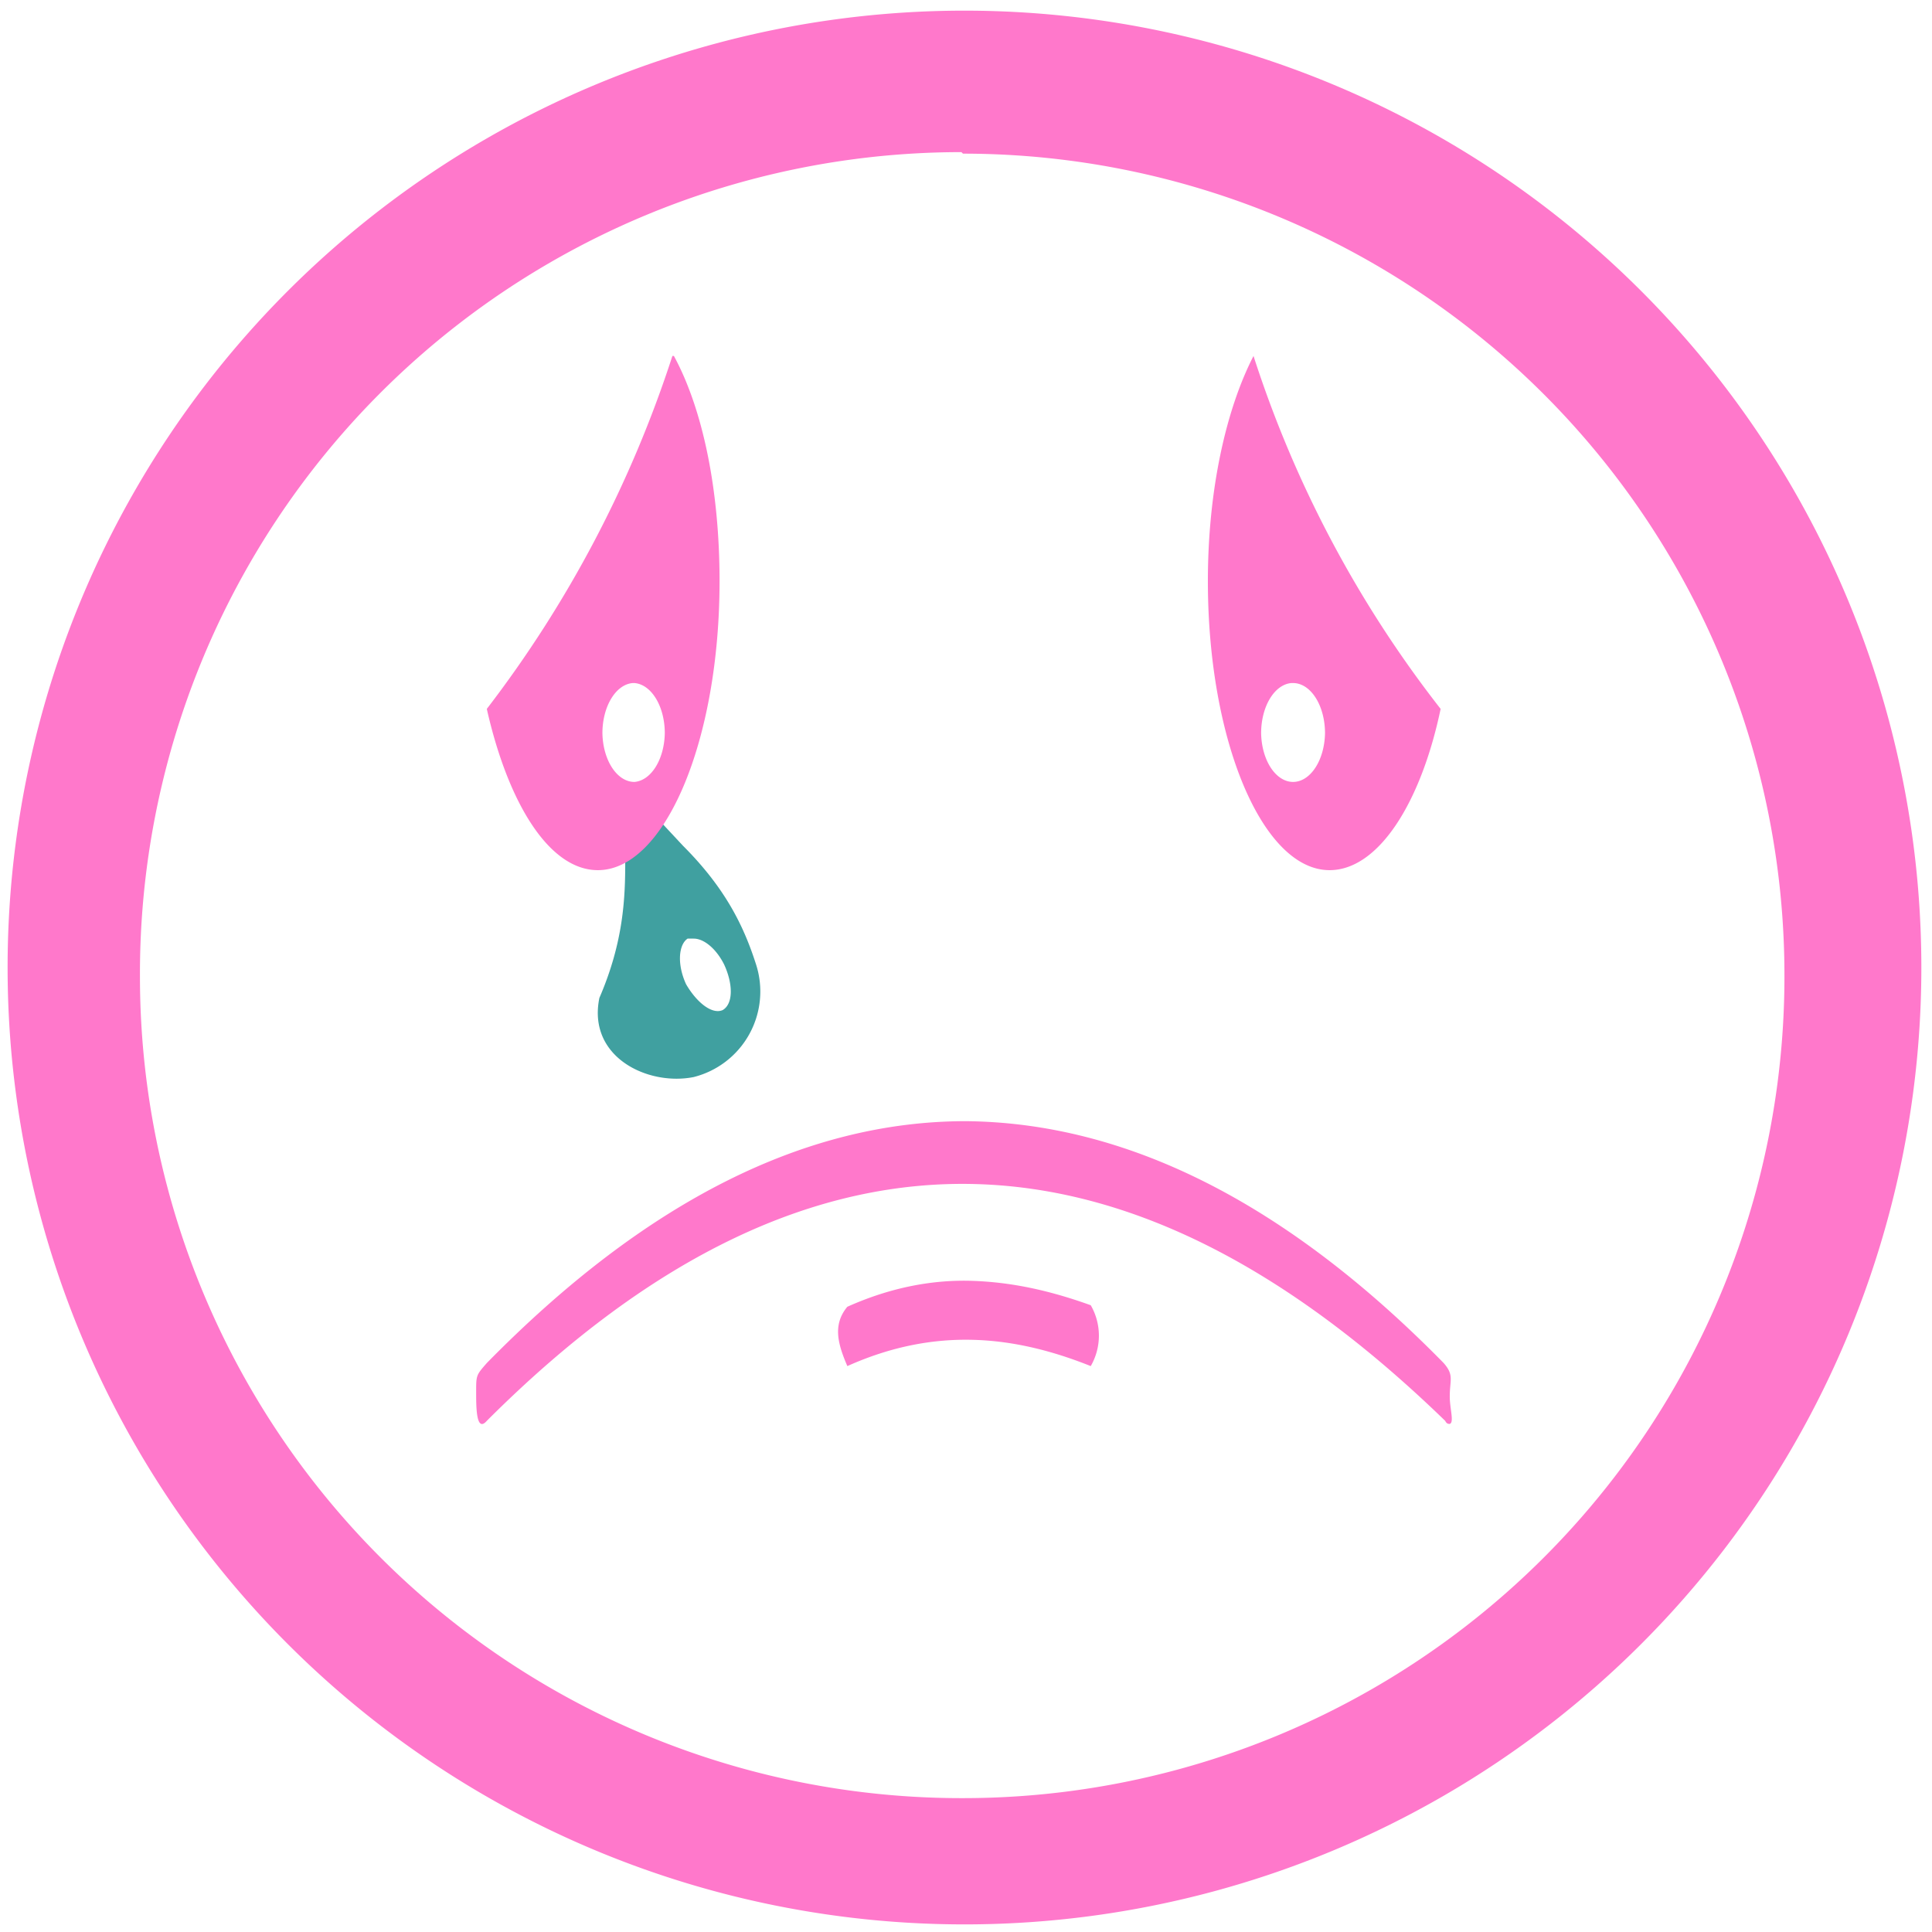 <?xml version="1.0" encoding="UTF-8" standalone="no"?>
<svg
   xmlns:dc="http://purl.org/dc/elements/1.1/"
   xmlns:cc="http://creativecommons.org/ns#"
   xmlns:rdf="http://www.w3.org/1999/02/22-rdf-syntax-ns#"
   xmlns:svg="http://www.w3.org/2000/svg"
   xmlns="http://www.w3.org/2000/svg"
   xmlns:sodipodi="http://sodipodi.sourceforge.net/DTD/sodipodi-0.dtd"
   xmlns:inkscape="http://www.inkscape.org/namespaces/inkscape"
   width="48"
   height="48"
   viewBox="0 0 12.7 12.7"
   version="1.1"
   id="svg6"
   sodipodi:docname="face-crying.svg"
   inkscape:version="0.92.4 (5da689c313, 2019-01-14)">
  <defs
     id="defs10" />
  <sodipodi:namedview
     pagecolor="#ffffff"
     bordercolor="#666666"
     borderopacity="1"
     objecttolerance="10"
     gridtolerance="10"
     guidetolerance="10"
     inkscape:pageopacity="0"
     inkscape:pageshadow="2"
     inkscape:window-width="1087"
     inkscape:window-height="480"
     id="namedview8"
     showgrid="false"
     inkscape:zoom="4.9166667"
     inkscape:cx="2.1355932"
     inkscape:cy="24"
     inkscape:window-x="0"
     inkscape:window-y="25"
     inkscape:window-maximized="0"
     inkscape:current-layer="svg6" />
  <path
     d="M 3.96,5.37 4.11,5.66 C 4.11,5.9 4.1,6.19 3.94,6.56 3.86,6.95 4.26,7.14 4.56,7.08 A 0.58,0.58 0 0 0 4.97,6.34 C 4.89,6.09 4.77,5.84 4.49,5.56 L 4.35,5.41 Z m 0.6,0.8 c 0.07,0 0.15,0.07 0.2,0.17 C 4.82,6.47 4.82,6.6 4.75,6.64 4.68,6.67 4.58,6.59 4.51,6.47 4.45,6.34 4.46,6.21 4.52,6.17 Z"
     id="path2"
     inkscape:connector-curvature="0"
     style="opacity:0.75;fill:#008080" />
  <path
     d="M 6.34,0.07 A 6.29,6.29 0 0 0 0.05,6.37 6.29,6.29 0 0 0 6.35,12.65 6.29,6.29 0 0 0 12.63,6.36 6.29,6.29 0 0 0 6.34,0.07 Z M 6.32,1 6.33,1.01 a 5.4,5.4 0 0 1 5.4,5.4 5.4,5.4 0 0 1 -5.4,5.41 A 5.4,5.4 0 0 1 0.92,6.42 5.4,5.4 0 0 1 6.32,1 Z M 4.42,2.34 A 7.72,7.72 0 0 1 3.2,4.66 c 0.14,0.62 0.41,1.06 0.73,1.06 0.44,0 0.8,-0.85 0.8,-1.9 0,-0.6 -0.11,-1.13 -0.3,-1.48 z m 3.82,0 c -0.18,0.35 -0.3,0.88 -0.3,1.48 0,1.05 0.36,1.9 0.8,1.9 0.32,0 0.6,-0.44 0.73,-1.06 A 7.5,7.5 0 0 1 8.24,2.34 Z M 4.17,4.49 A 0.21,0.33 0 0 1 4.37,4.82 0.21,0.33 0 0 1 4.17,5.14 0.21,0.33 0 0 1 3.96,4.82 0.21,0.33 0 0 1 4.16,4.49 Z m 4.33,0 A 0.21,0.33 0 0 1 8.71,4.82 0.21,0.33 0 0 1 8.5,5.14 0.21,0.33 0 0 1 8.29,4.82 0.21,0.33 0 0 1 8.49,4.49 Z M 6.35,7.37 C 5.3,7.37 4.25,7.89 3.2,8.96 3.13,9.04 3.13,9.04 3.13,9.15 c 0,0.1 0,0.27 0.07,0.19 2.2,-2.2 4.29,-1.95 6.3,0 0.01,0.02 0.02,0.02 0.03,0.02 0.03,-0.01 0,-0.1 0,-0.18 C 9.53,9.07 9.56,9.04 9.49,8.96 8.45,7.9 7.4,7.38 6.35,7.37 Z M 6.4,8.42 C 6.14,8.41 5.86,8.46 5.57,8.59 c -0.1,0.12 -0.06,0.25 0,0.39 0.58,-0.26 1.1,-0.2 1.6,0 a 0.4,0.4 0 0 0 0,-0.4 C 6.92,8.49 6.67,8.43 6.4,8.42 Z"
     id="path4"
     inkscape:connector-curvature="0"
     style="fill:#ff78cb" />
</svg>
